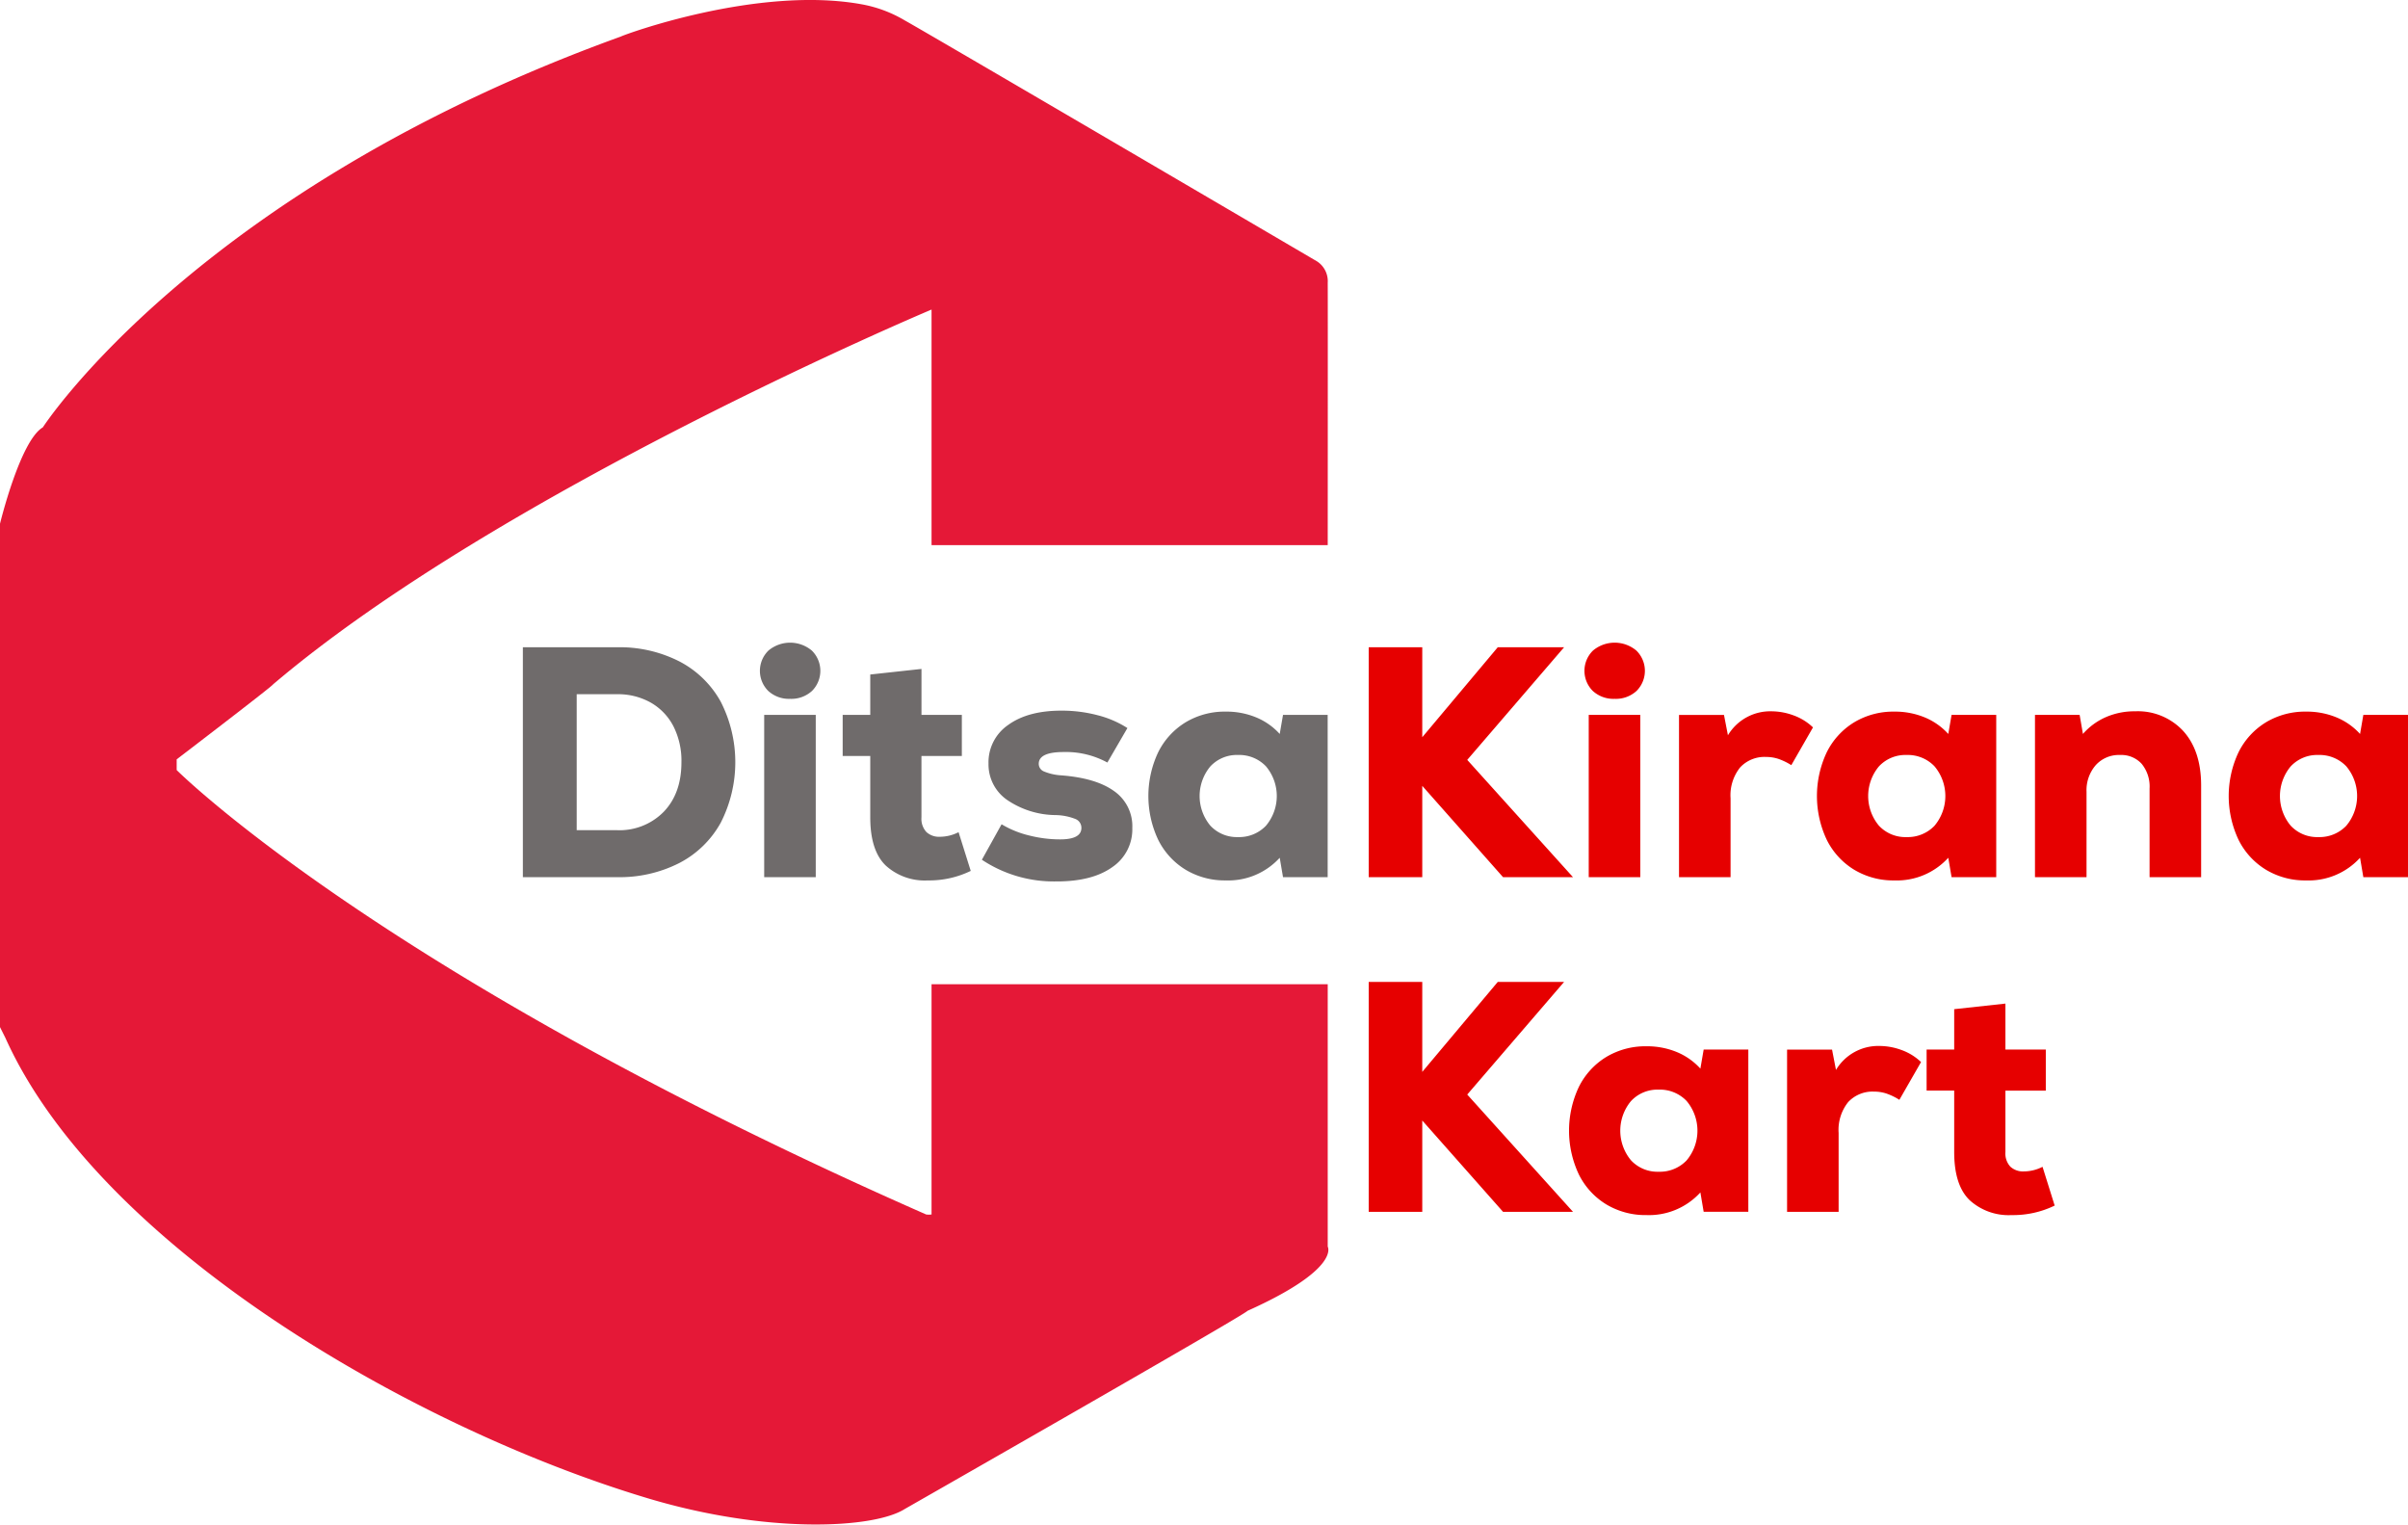 <svg xmlns="http://www.w3.org/2000/svg" width="449.781" height="284.718" viewBox="0 0 449.781 284.718">
  <defs>
    <style>
      .cls-1 {
        fill: #e51837;
      }

      .cls-1, .cls-2, .cls-3 {
        fill-rule: evenodd;
      }

      .cls-2 {
        fill: #6f6b6b;
      }

      .cls-3 {
        fill: #e60000;
      }
    </style>
  </defs>
  <path id="Logo-D-Shape" class="cls-1" d="M85,387s28.627-44.332,108-73c0.165-.182,25.458-9.583,45-6a24.163,24.163,0,0,1,8,3c4.938,2.75,77,45,77,45a4.4,4.4,0,0,1,2,4c0.031,3,0,49,0,49H251V365s-80.438,33.833-123,70c0.116,0.167-18,14-18,14v2s38.116,38.19,140,83a3.978,3.978,0,0,0,1,0V491h74v49s2.473,4.155-15,12c0.1,0.417-64,37-64,37-5.759,3.659-25.662,4.7-48-2-43.835-13.141-102.473-47.023-120-86l-1-2V405S80.75,389.5,85,387Z" transform="translate(-77 -307.188)"/>
  <path id="Ditsa_copy" data-name="Ditsa copy" class="cls-2" d="M192.264,428.067h-17.6V471h17.6a24.556,24.556,0,0,0,11.623-2.637,18.627,18.627,0,0,0,7.728-7.514,24.826,24.826,0,0,0,0-22.632,18.637,18.637,0,0,0-7.728-7.513,24.556,24.556,0,0,0-11.623-2.637h0Zm0,34.162H184.72V436.837h7.544a12.429,12.429,0,0,1,6.287,1.564,10.764,10.764,0,0,1,4.232,4.416,14.225,14.225,0,0,1,1.5,6.716q0,5.827-3.312,9.262a11.546,11.546,0,0,1-8.709,3.434h0ZM224.587,437.7a5.709,5.709,0,0,0,4.078-1.472,5.295,5.295,0,0,0-.03-7.544,6.3,6.3,0,0,0-8.1,0,5.294,5.294,0,0,0-.031,7.544,5.711,5.711,0,0,0,4.079,1.472h0ZM219.741,471h9.63V440.7h-9.63V471Zm36.309-8.4a7.732,7.732,0,0,1-3.5.859,3.461,3.461,0,0,1-2.514-.889,3.638,3.638,0,0,1-.92-2.73V448.368h7.544V440.7H249.12v-8.586l-9.568,1.042V440.7H234.4v7.667h5.152v11.469q0,6.2,2.882,8.986a10.808,10.808,0,0,0,7.851,2.79,17.735,17.735,0,0,0,8.035-1.778Zm18.339,9.2q6.624,0,10.365-2.668A8.516,8.516,0,0,0,288.5,461.8a7.981,7.981,0,0,0-3.4-6.869q-3.4-2.452-9.905-2.944a9.933,9.933,0,0,1-3.22-.736,1.533,1.533,0,0,1-.951-1.411q0-2.208,4.662-2.208a16.177,16.177,0,0,1,8.157,1.963l3.741-6.44a18.91,18.91,0,0,0-5.55-2.392,26.228,26.228,0,0,0-6.778-.859q-6.255,0-9.936,2.668a8.448,8.448,0,0,0-3.68,7.207,8.067,8.067,0,0,0,3.4,6.746,16.329,16.329,0,0,0,9.17,2.883,10.576,10.576,0,0,1,3.68.736,1.768,1.768,0,0,1,1.1,1.656q0,2.148-3.987,2.147a23.618,23.618,0,0,1-5.8-.736,18.394,18.394,0,0,1-5.121-2.086l-3.68,6.624a24.248,24.248,0,0,0,13.984,4.048h0Zm42.259-31.1-0.614,3.558a12.251,12.251,0,0,0-4.416-3.1,14.535,14.535,0,0,0-5.642-1.073,14.189,14.189,0,0,0-7.514,1.993,13.685,13.685,0,0,0-5.121,5.582,19.138,19.138,0,0,0,0,16.376,13.67,13.67,0,0,0,5.121,5.581,14.18,14.18,0,0,0,7.514,1.993,12.985,12.985,0,0,0,10.058-4.232L316.648,471h8.341V440.7h-8.341Zm-8.4,22.816a6.748,6.748,0,0,1-5.183-2.146,8.641,8.641,0,0,1,0-11.04,6.749,6.749,0,0,1,5.183-2.147,6.892,6.892,0,0,1,5.213,2.116,8.623,8.623,0,0,1,0,11.1,6.892,6.892,0,0,1-5.213,2.116h0Z" transform="translate(-77 -307.188)"/>
  <path id="Kirana_Kart_copy_2" data-name="Kirana Kart copy 2" class="cls-3" d="M351.061,449.1l18.094-21.037h-12.39l-14.106,16.805V428.067h-10V471h10V453.949L357.747,471h13.064ZM378.6,437.7a5.709,5.709,0,0,0,4.078-1.472,5.295,5.295,0,0,0-.03-7.544,6.3,6.3,0,0,0-8.1,0,5.294,5.294,0,0,0-.031,7.544A5.711,5.711,0,0,0,378.6,437.7h0ZM373.753,471h9.63V440.7h-9.63V471Zm34.1-30.973a9.207,9.207,0,0,0-8.1,4.477l-0.736-3.8h-8.4V471h9.629V456.28a8.314,8.314,0,0,1,1.779-5.765,6.211,6.211,0,0,1,4.845-1.963,7.332,7.332,0,0,1,2.331.368,11.6,11.6,0,0,1,2.392,1.165l4.048-7.053a10.308,10.308,0,0,0-3.619-2.239,12.042,12.042,0,0,0-4.171-.766h0Zm33.673,0.674-0.613,3.558a12.268,12.268,0,0,0-4.416-3.1,14.54,14.54,0,0,0-5.643-1.073,14.188,14.188,0,0,0-7.513,1.993,13.671,13.671,0,0,0-5.121,5.582,19.138,19.138,0,0,0,0,16.376,13.656,13.656,0,0,0,5.121,5.581,14.179,14.179,0,0,0,7.513,1.993,12.985,12.985,0,0,0,10.059-4.232L441.527,471h8.342V440.7h-8.342Zm-8.4,22.816a6.745,6.745,0,0,1-5.183-2.146,8.641,8.641,0,0,1,0-11.04,6.746,6.746,0,0,1,5.183-2.147,6.893,6.893,0,0,1,5.213,2.116,8.623,8.623,0,0,1,0,11.1,6.893,6.893,0,0,1-5.213,2.116h0Zm42.687-23.49a13.368,13.368,0,0,0-5.49,1.1,12.187,12.187,0,0,0-4.262,3.128l-0.614-3.558h-8.341V471h9.629V455.053a7.129,7.129,0,0,1,1.718-4.968,5.82,5.82,0,0,1,4.538-1.9,5.136,5.136,0,0,1,4.048,1.656,6.681,6.681,0,0,1,1.472,4.6V471h9.63V453.888q0-6.5-3.343-10.181a11.54,11.54,0,0,0-8.985-3.68h0Zm42.626,0.674-0.613,3.558a12.268,12.268,0,0,0-4.416-3.1,14.54,14.54,0,0,0-5.643-1.073,14.188,14.188,0,0,0-7.513,1.993,13.671,13.671,0,0,0-5.121,5.582,19.138,19.138,0,0,0,0,16.376,13.656,13.656,0,0,0,5.121,5.581,14.179,14.179,0,0,0,7.513,1.993,12.985,12.985,0,0,0,10.059-4.232L518.438,471h8.342V440.7h-8.342Zm-8.4,22.816a6.745,6.745,0,0,1-5.183-2.146,8.641,8.641,0,0,1,0-11.04,6.746,6.746,0,0,1,5.183-2.147,6.893,6.893,0,0,1,5.213,2.116,8.623,8.623,0,0,1,0,11.1,6.893,6.893,0,0,1-5.213,2.116h0ZM351.061,511.6l18.094-21.037h-12.39l-14.106,16.805V490.567h-10V533.5h10V516.449L357.747,533.5h13.064Zm44.16-8.4-0.613,3.558a12.268,12.268,0,0,0-4.416-3.1,14.54,14.54,0,0,0-5.643-1.073,14.188,14.188,0,0,0-7.513,1.993,13.671,13.671,0,0,0-5.121,5.582,19.138,19.138,0,0,0,0,16.376,13.656,13.656,0,0,0,5.121,5.581,14.179,14.179,0,0,0,7.513,1.993,12.985,12.985,0,0,0,10.059-4.232l0.613,3.619h8.342V503.2h-8.342Zm-8.4,22.816a6.745,6.745,0,0,1-5.183-2.146,8.641,8.641,0,0,1,0-11.04,6.746,6.746,0,0,1,5.183-2.147,6.893,6.893,0,0,1,5.213,2.116,8.623,8.623,0,0,1,0,11.1,6.893,6.893,0,0,1-5.213,2.116h0Zm41.215-23.49a9.2,9.2,0,0,0-8.1,4.477l-0.736-3.8h-8.4v30.3h9.629V518.78a8.318,8.318,0,0,1,1.779-5.765,6.212,6.212,0,0,1,4.845-1.963,7.332,7.332,0,0,1,2.331.368,11.6,11.6,0,0,1,2.392,1.165l4.048-7.053a10.3,10.3,0,0,0-3.619-2.239,12.041,12.041,0,0,0-4.17-.766h0Zm30.482,22.57a7.732,7.732,0,0,1-3.5.859,3.463,3.463,0,0,1-2.514-.889,3.638,3.638,0,0,1-.92-2.73V510.868h7.544V503.2h-7.544v-8.586l-9.568,1.042V503.2h-5.152v7.667h5.152v11.469q0,6.2,2.882,8.986a10.808,10.808,0,0,0,7.851,2.79,17.735,17.735,0,0,0,8.035-1.778Z" transform="translate(-77 -307.188)"/>
</svg>
